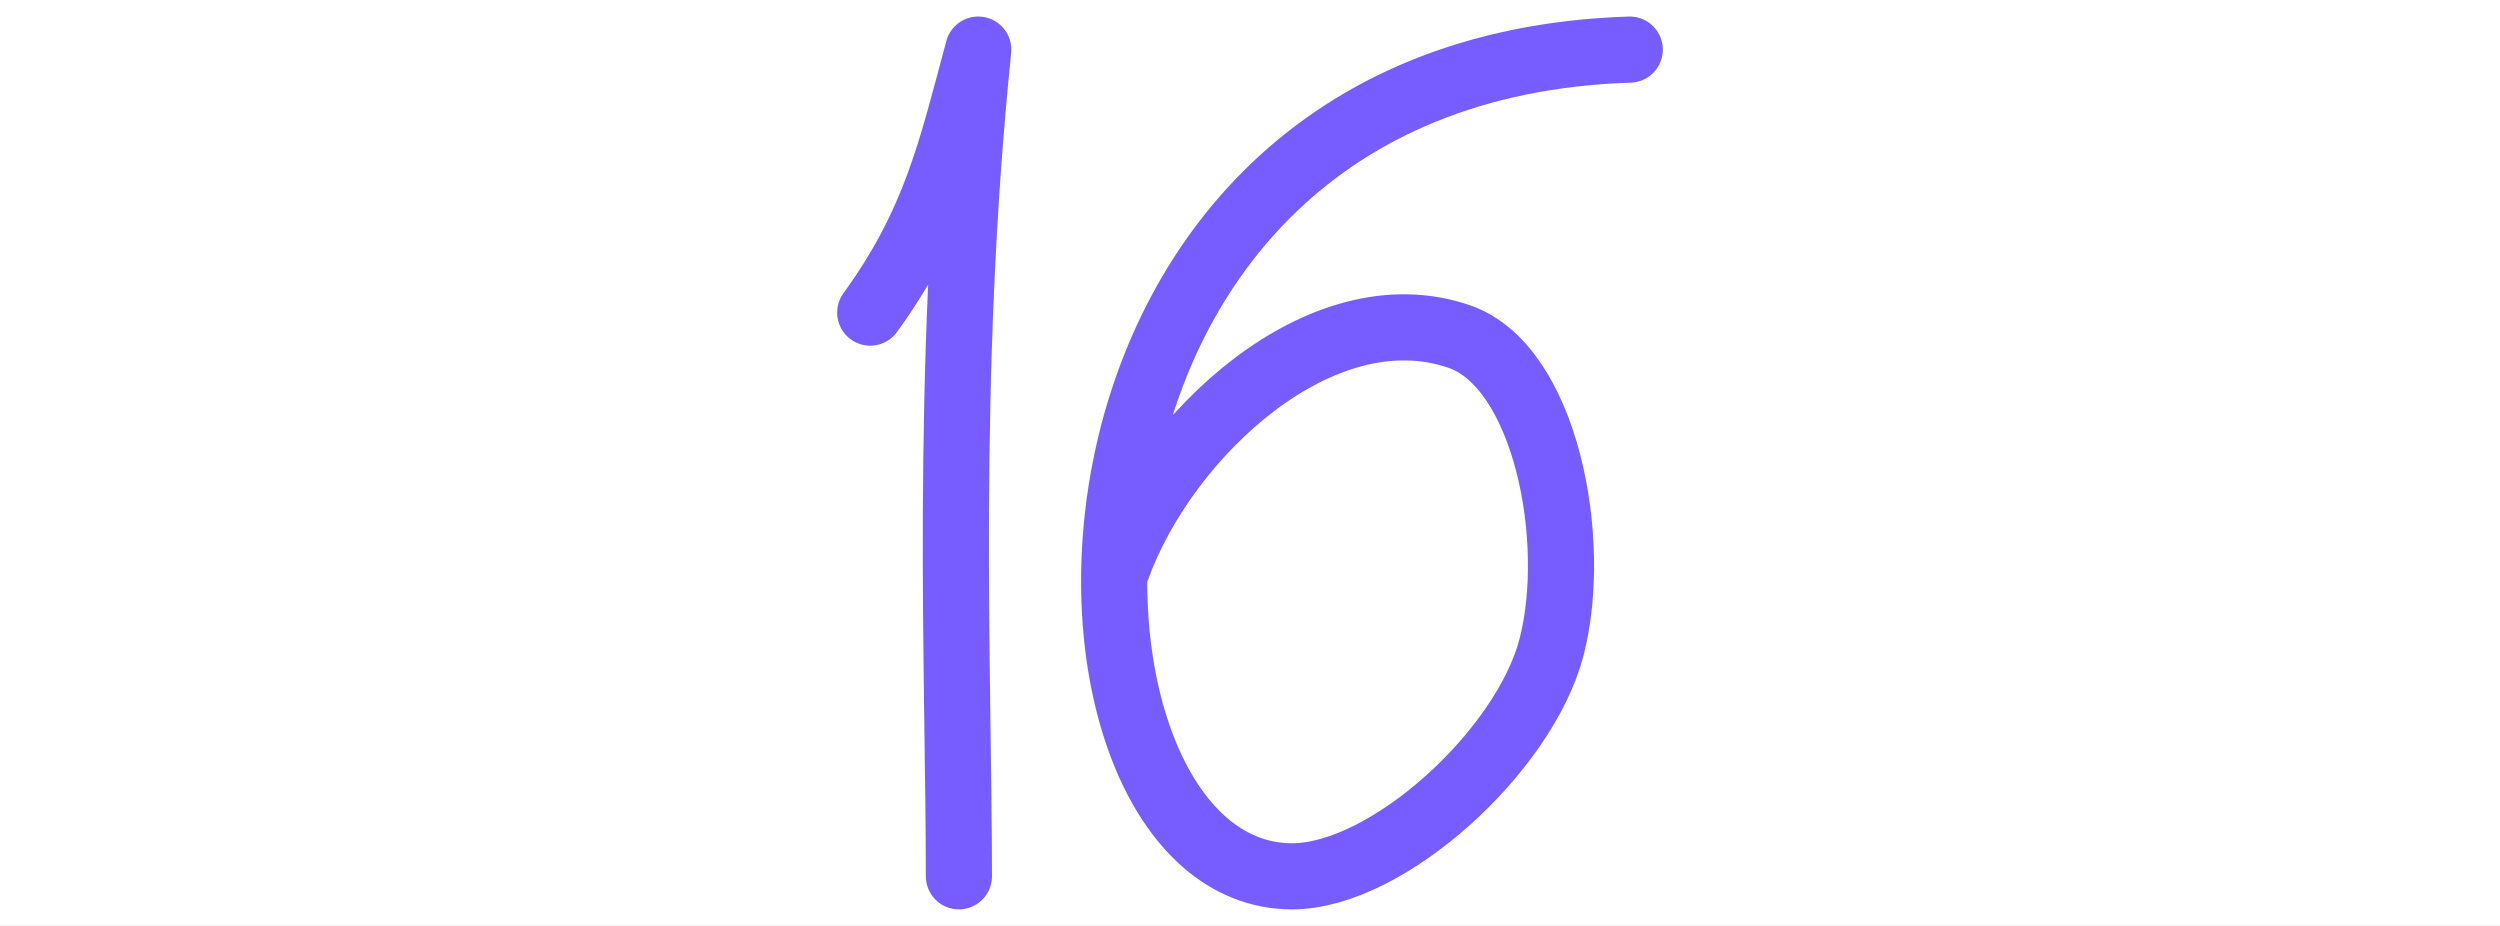 <?xml version="1.0" encoding="iso-8859-1"?>
<!-- Generator: Adobe Illustrator 13.0.0, SVG Export Plug-In . SVG Version: 6.00 Build 14948)  -->
<!DOCTYPE svg PUBLIC "-//W3C//DTD SVG 1.1//EN" "http://www.w3.org/Graphics/SVG/1.1/DTD/svg11.dtd">
<svg version="1.1" xmlns="http://www.w3.org/2000/svg" xmlns:xlink="http://www.w3.org/1999/xlink" x="0px" y="0px" width="378px"
	 height="140px" viewBox="0 0 378 140" style="enable-background:new 0 0 378 140;" xml:space="preserve">
<rect x="0" y="0" width="378" height="140" fill="#333333" stroke="none"/>
<g id="Layer_2">
	<g>
		<rect style="fill:none;" width="378" height="140"/>
		<rect style="fill:#FFFFFF;" width="378" height="140"/>
	</g>
</g>
<g id="Layer_3">
	<g>
		<path style="fill:none;stroke:#775DFF;stroke-width:10;stroke-linecap:round;stroke-linejoin:round;" d="M131.579,47.266
			c9.863-13.589,12.235-24.527,16.335-39.766c-5.096,49.81-2.927,94.634-2.927,124.999"/>
		<path style="fill:none;stroke:#775DFF;stroke-width:10;stroke-linecap:round;stroke-linejoin:round;" d="M246.42,7.5
			c-95.025,3.029-91.549,125-51.057,125c14.406,0,35.186-18.926,39.244-34.699c4.141-16.092-0.865-42.4-13.967-46.916
			c-20.801-7.17-44.41,14.777-51.732,35.012"/>
	</g>
</g>
</svg>
